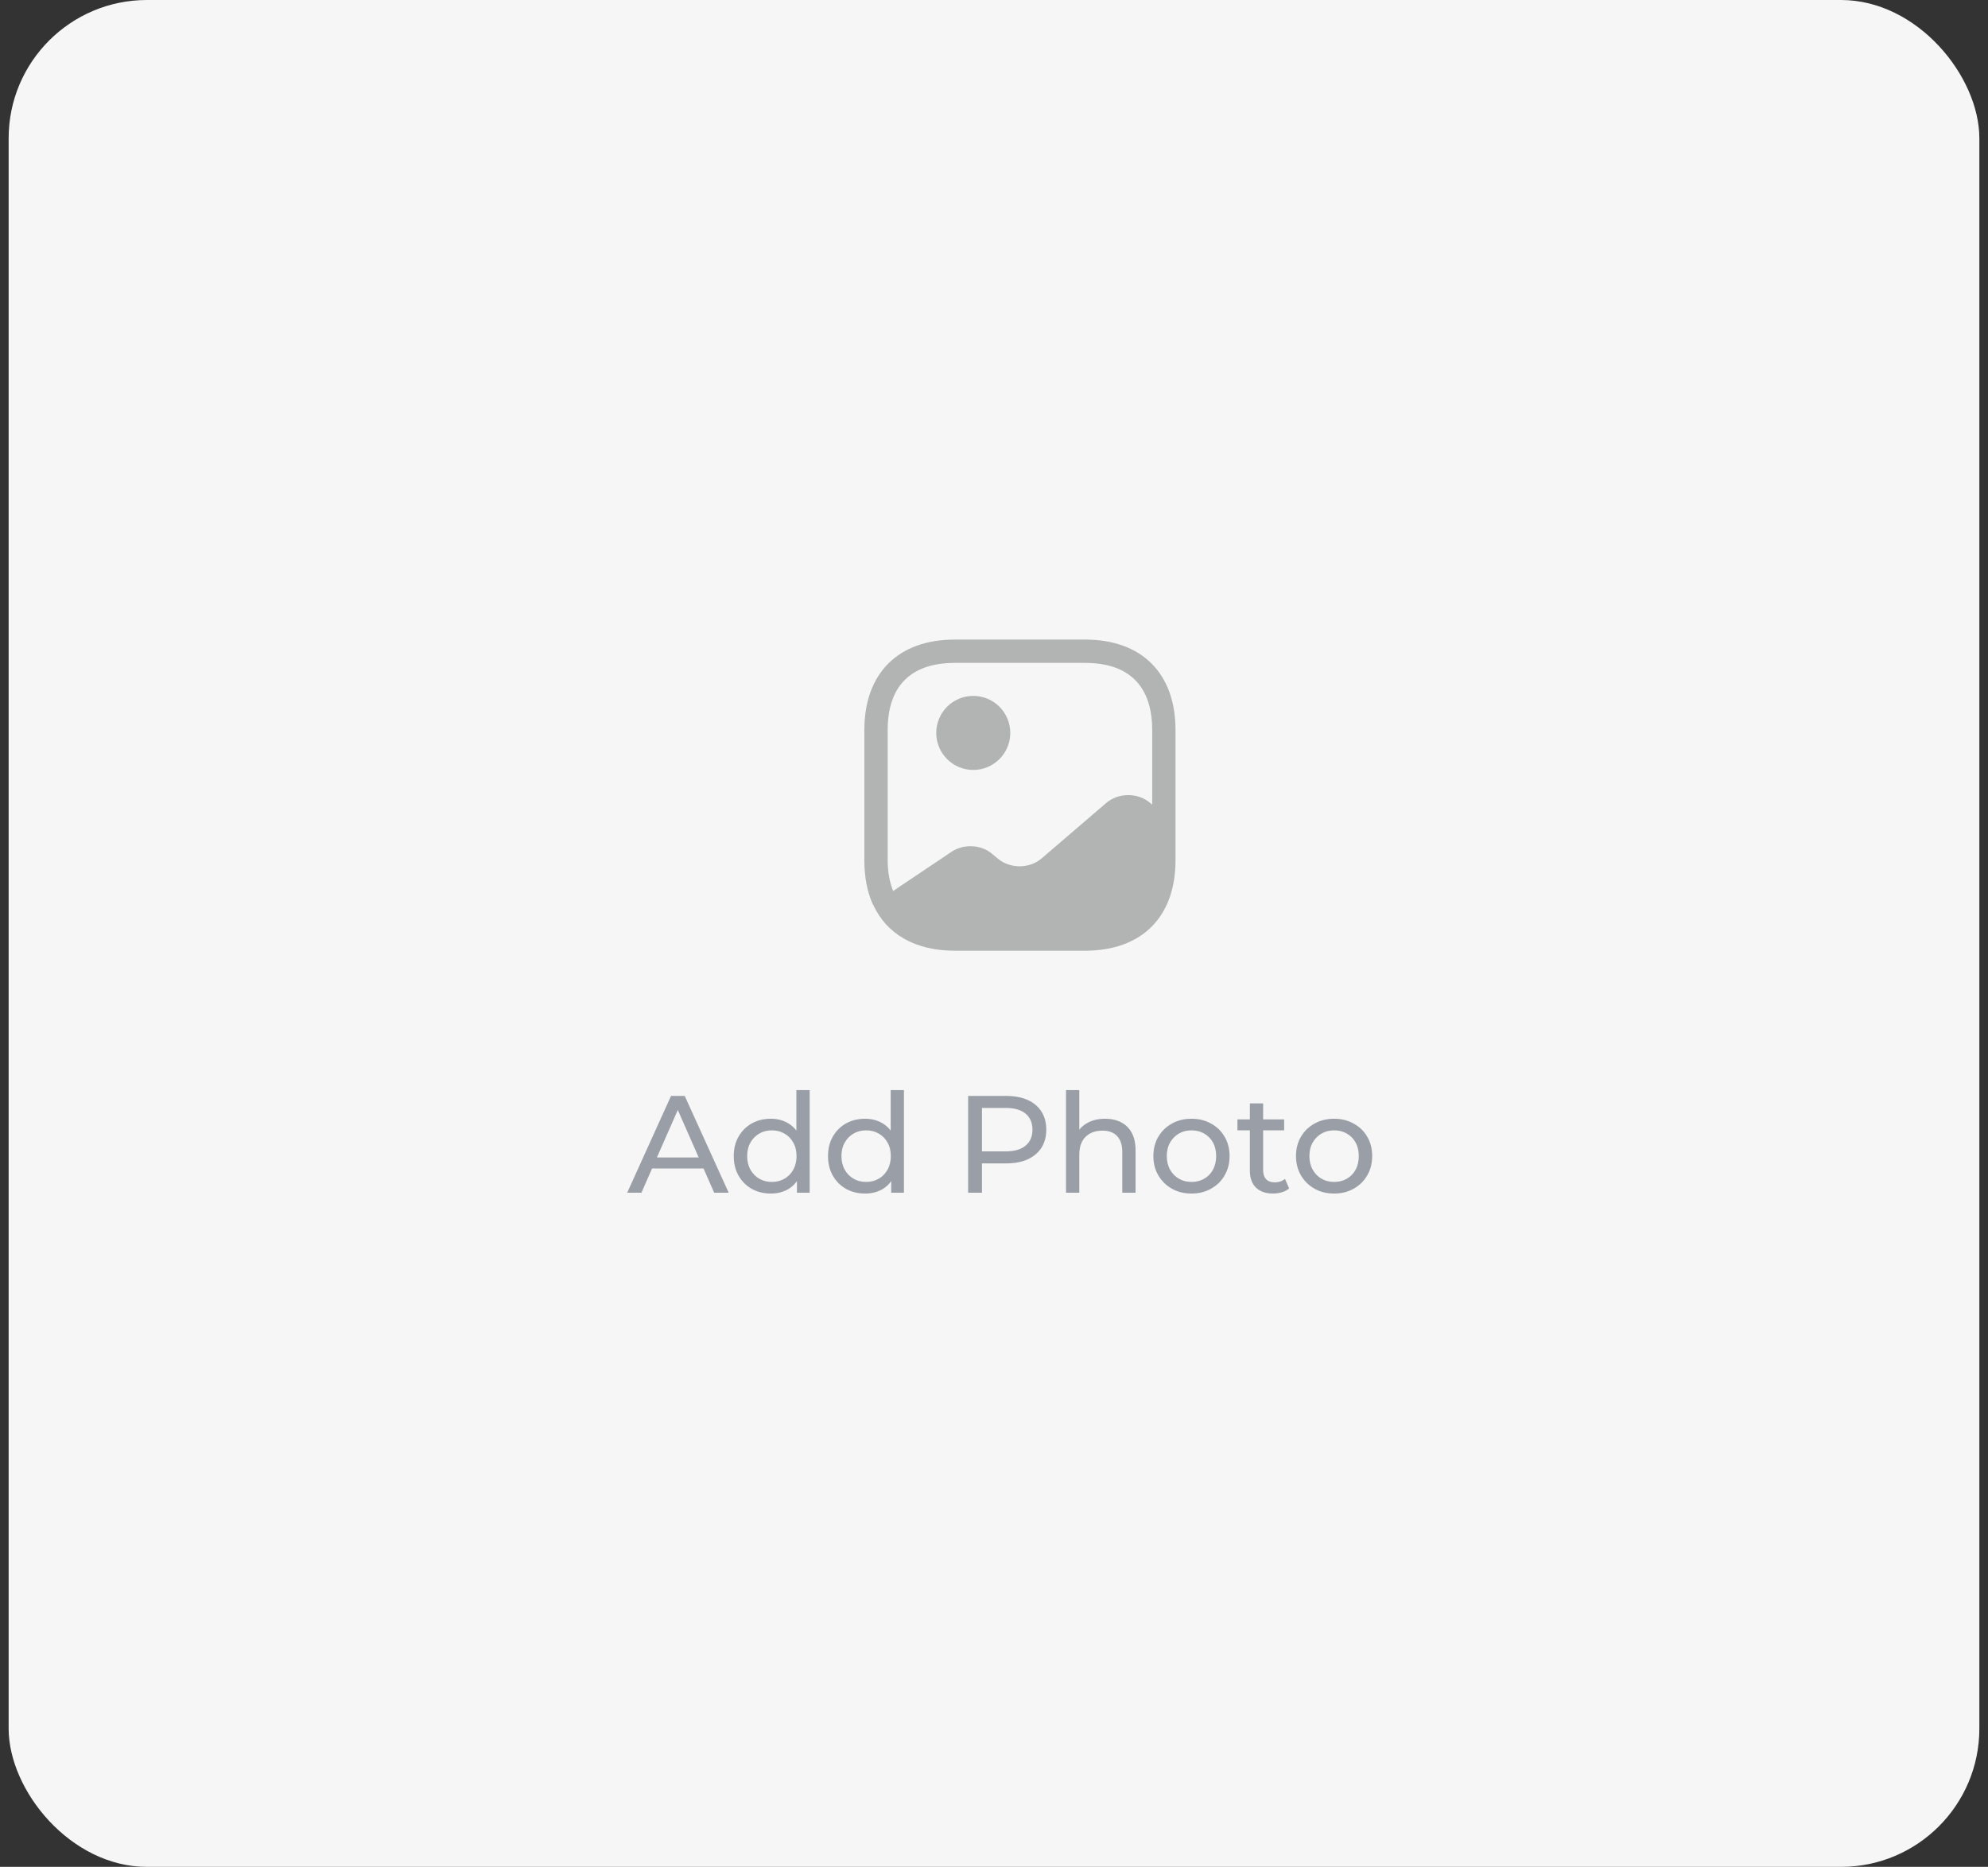 <svg width="115" height="108" viewBox="0 0 115 108" fill="none" xmlns="http://www.w3.org/2000/svg">
<rect x="0" y="0" width="115" height="108" fill="#333333" stroke="none"/>
<rect x="0.5" width="114" height="108" rx="8" fill="#F6F6F6"/>
<g clip-path="url(#clip0_1047_4303)">
<path d="M50.522 52.309L50.504 52.327C50.261 51.796 50.108 51.193 50.045 50.527C50.108 51.184 50.279 51.778 50.522 52.309ZM56.3 44.542C56.868 44.542 57.413 44.316 57.815 43.914C58.216 43.513 58.442 42.968 58.442 42.4C58.442 41.832 58.216 41.287 57.815 40.885C57.413 40.483 56.868 40.258 56.3 40.258C55.732 40.258 55.187 40.483 54.785 40.885C54.384 41.287 54.158 41.832 54.158 42.4C54.158 42.968 54.384 43.513 54.785 43.914C55.187 44.316 55.732 44.542 56.3 44.542Z" fill="#B2B4B3"/>
<path d="M62.771 37H55.229C51.953 37 50 38.953 50 42.229V49.771C50 50.752 50.171 51.607 50.504 52.327C51.278 54.037 52.934 55 55.229 55H62.771C66.047 55 68 53.047 68 49.771V42.229C68 38.953 66.047 37 62.771 37ZM66.533 46.45C65.831 45.847 64.697 45.847 63.995 46.45L60.251 49.663C59.549 50.266 58.415 50.266 57.713 49.663L57.407 49.411C56.768 48.853 55.751 48.799 55.031 49.285L51.665 51.544C51.467 51.04 51.35 50.455 51.35 49.771V42.229C51.35 39.691 52.691 38.35 55.229 38.35H62.771C65.309 38.35 66.65 39.691 66.65 42.229V46.549L66.533 46.45Z" fill="#B2B4B3"/>
</g>
<path opacity="0.7" d="M36.281 69L38.817 63.4H39.609L42.153 69H41.313L39.049 63.848H39.369L37.105 69H36.281ZM37.361 67.6L37.577 66.96H40.729L40.961 67.6H37.361ZM44.589 69.048C44.179 69.048 43.811 68.957 43.485 68.776C43.165 68.595 42.912 68.341 42.725 68.016C42.539 67.691 42.445 67.312 42.445 66.88C42.445 66.448 42.539 66.072 42.725 65.752C42.912 65.427 43.165 65.173 43.485 64.992C43.811 64.811 44.179 64.72 44.589 64.72C44.947 64.72 45.269 64.8 45.557 64.96C45.845 65.12 46.075 65.36 46.245 65.68C46.421 66 46.509 66.4 46.509 66.88C46.509 67.36 46.424 67.76 46.253 68.08C46.088 68.4 45.861 68.643 45.573 68.808C45.285 68.968 44.957 69.048 44.589 69.048ZM44.653 68.376C44.92 68.376 45.16 68.315 45.373 68.192C45.592 68.069 45.763 67.896 45.885 67.672C46.013 67.443 46.077 67.179 46.077 66.88C46.077 66.576 46.013 66.315 45.885 66.096C45.763 65.872 45.592 65.699 45.373 65.576C45.16 65.453 44.92 65.392 44.653 65.392C44.381 65.392 44.139 65.453 43.925 65.576C43.712 65.699 43.541 65.872 43.413 66.096C43.285 66.315 43.221 66.576 43.221 66.88C43.221 67.179 43.285 67.443 43.413 67.672C43.541 67.896 43.712 68.069 43.925 68.192C44.139 68.315 44.381 68.376 44.653 68.376ZM46.101 69V67.856L46.149 66.872L46.069 65.888V63.064H46.837V69H46.101ZM50.042 69.048C49.632 69.048 49.264 68.957 48.938 68.776C48.618 68.595 48.365 68.341 48.178 68.016C47.992 67.691 47.898 67.312 47.898 66.88C47.898 66.448 47.992 66.072 48.178 65.752C48.365 65.427 48.618 65.173 48.938 64.992C49.264 64.811 49.632 64.72 50.042 64.72C50.4 64.72 50.722 64.8 51.011 64.96C51.298 65.12 51.528 65.36 51.699 65.68C51.874 66 51.962 66.4 51.962 66.88C51.962 67.36 51.877 67.76 51.706 68.08C51.541 68.4 51.315 68.643 51.026 68.808C50.739 68.968 50.41 69.048 50.042 69.048ZM50.106 68.376C50.373 68.376 50.613 68.315 50.827 68.192C51.045 68.069 51.216 67.896 51.339 67.672C51.467 67.443 51.531 67.179 51.531 66.88C51.531 66.576 51.467 66.315 51.339 66.096C51.216 65.872 51.045 65.699 50.827 65.576C50.613 65.453 50.373 65.392 50.106 65.392C49.834 65.392 49.592 65.453 49.379 65.576C49.165 65.699 48.995 65.872 48.867 66.096C48.739 66.315 48.675 66.576 48.675 66.88C48.675 67.179 48.739 67.443 48.867 67.672C48.995 67.896 49.165 68.069 49.379 68.192C49.592 68.315 49.834 68.376 50.106 68.376ZM51.554 69V67.856L51.602 66.872L51.523 65.888V63.064H52.291V69H51.554ZM56.004 69V63.4H58.188C58.679 63.4 59.097 63.477 59.444 63.632C59.791 63.787 60.057 64.011 60.244 64.304C60.431 64.597 60.524 64.947 60.524 65.352C60.524 65.757 60.431 66.107 60.244 66.4C60.057 66.688 59.791 66.912 59.444 67.072C59.097 67.227 58.679 67.304 58.188 67.304H56.444L56.804 66.928V69H56.004ZM56.804 67.008L56.444 66.608H58.164C58.676 66.608 59.063 66.499 59.324 66.28C59.591 66.061 59.724 65.752 59.724 65.352C59.724 64.952 59.591 64.643 59.324 64.424C59.063 64.205 58.676 64.096 58.164 64.096H56.444L56.804 63.696V67.008ZM63.929 64.72C64.276 64.72 64.58 64.787 64.841 64.92C65.108 65.053 65.316 65.256 65.466 65.528C65.615 65.8 65.689 66.144 65.689 66.56V69H64.921V66.648C64.921 66.237 64.82 65.928 64.618 65.72C64.42 65.512 64.14 65.408 63.778 65.408C63.505 65.408 63.268 65.461 63.066 65.568C62.863 65.675 62.706 65.832 62.593 66.04C62.487 66.248 62.434 66.507 62.434 66.816V69H61.666V63.064H62.434V65.904L62.282 65.6C62.42 65.323 62.633 65.107 62.922 64.952C63.209 64.797 63.545 64.72 63.929 64.72ZM68.927 69.048C68.5 69.048 68.121 68.955 67.791 68.768C67.46 68.581 67.199 68.325 67.007 68C66.815 67.669 66.719 67.296 66.719 66.88C66.719 66.459 66.815 66.085 67.007 65.76C67.199 65.435 67.46 65.181 67.791 65C68.121 64.813 68.5 64.72 68.927 64.72C69.348 64.72 69.724 64.813 70.055 65C70.391 65.181 70.652 65.435 70.839 65.76C71.031 66.08 71.127 66.453 71.127 66.88C71.127 67.301 71.031 67.675 70.839 68C70.652 68.325 70.391 68.581 70.055 68.768C69.724 68.955 69.348 69.048 68.927 69.048ZM68.927 68.376C69.199 68.376 69.442 68.315 69.655 68.192C69.874 68.069 70.044 67.896 70.167 67.672C70.29 67.443 70.351 67.179 70.351 66.88C70.351 66.576 70.29 66.315 70.167 66.096C70.044 65.872 69.874 65.699 69.655 65.576C69.442 65.453 69.199 65.392 68.927 65.392C68.655 65.392 68.412 65.453 68.199 65.576C67.986 65.699 67.815 65.872 67.687 66.096C67.559 66.315 67.495 66.576 67.495 66.88C67.495 67.179 67.559 67.443 67.687 67.672C67.815 67.896 67.986 68.069 68.199 68.192C68.412 68.315 68.655 68.376 68.927 68.376ZM73.645 69.048C73.218 69.048 72.888 68.933 72.653 68.704C72.418 68.475 72.301 68.147 72.301 67.72V63.832H73.069V67.688C73.069 67.917 73.125 68.093 73.237 68.216C73.354 68.339 73.52 68.4 73.733 68.4C73.973 68.4 74.173 68.333 74.333 68.2L74.573 68.752C74.456 68.853 74.314 68.928 74.149 68.976C73.989 69.024 73.821 69.048 73.645 69.048ZM71.581 65.392V64.76H74.285V65.392H71.581ZM77.177 69.048C76.75 69.048 76.371 68.955 76.041 68.768C75.71 68.581 75.449 68.325 75.257 68C75.065 67.669 74.969 67.296 74.969 66.88C74.969 66.459 75.065 66.085 75.257 65.76C75.449 65.435 75.71 65.181 76.041 65C76.371 64.813 76.75 64.72 77.177 64.72C77.598 64.72 77.974 64.813 78.305 65C78.641 65.181 78.902 65.435 79.089 65.76C79.281 66.08 79.377 66.453 79.377 66.88C79.377 67.301 79.281 67.675 79.089 68C78.902 68.325 78.641 68.581 78.305 68.768C77.974 68.955 77.598 69.048 77.177 69.048ZM77.177 68.376C77.449 68.376 77.692 68.315 77.905 68.192C78.124 68.069 78.294 67.896 78.417 67.672C78.54 67.443 78.601 67.179 78.601 66.88C78.601 66.576 78.54 66.315 78.417 66.096C78.294 65.872 78.124 65.699 77.905 65.576C77.692 65.453 77.449 65.392 77.177 65.392C76.905 65.392 76.662 65.453 76.449 65.576C76.236 65.699 76.065 65.872 75.937 66.096C75.809 66.315 75.745 66.576 75.745 66.88C75.745 67.179 75.809 67.443 75.937 67.672C76.065 67.896 76.236 68.069 76.449 68.192C76.662 68.315 76.905 68.376 77.177 68.376Z" fill="#747985"/>
<defs>
<clipPath id="clip0_1047_4303">
<rect width="18" height="18" fill="white" transform="translate(50 37)"/>
</clipPath>
</defs>
</svg>
